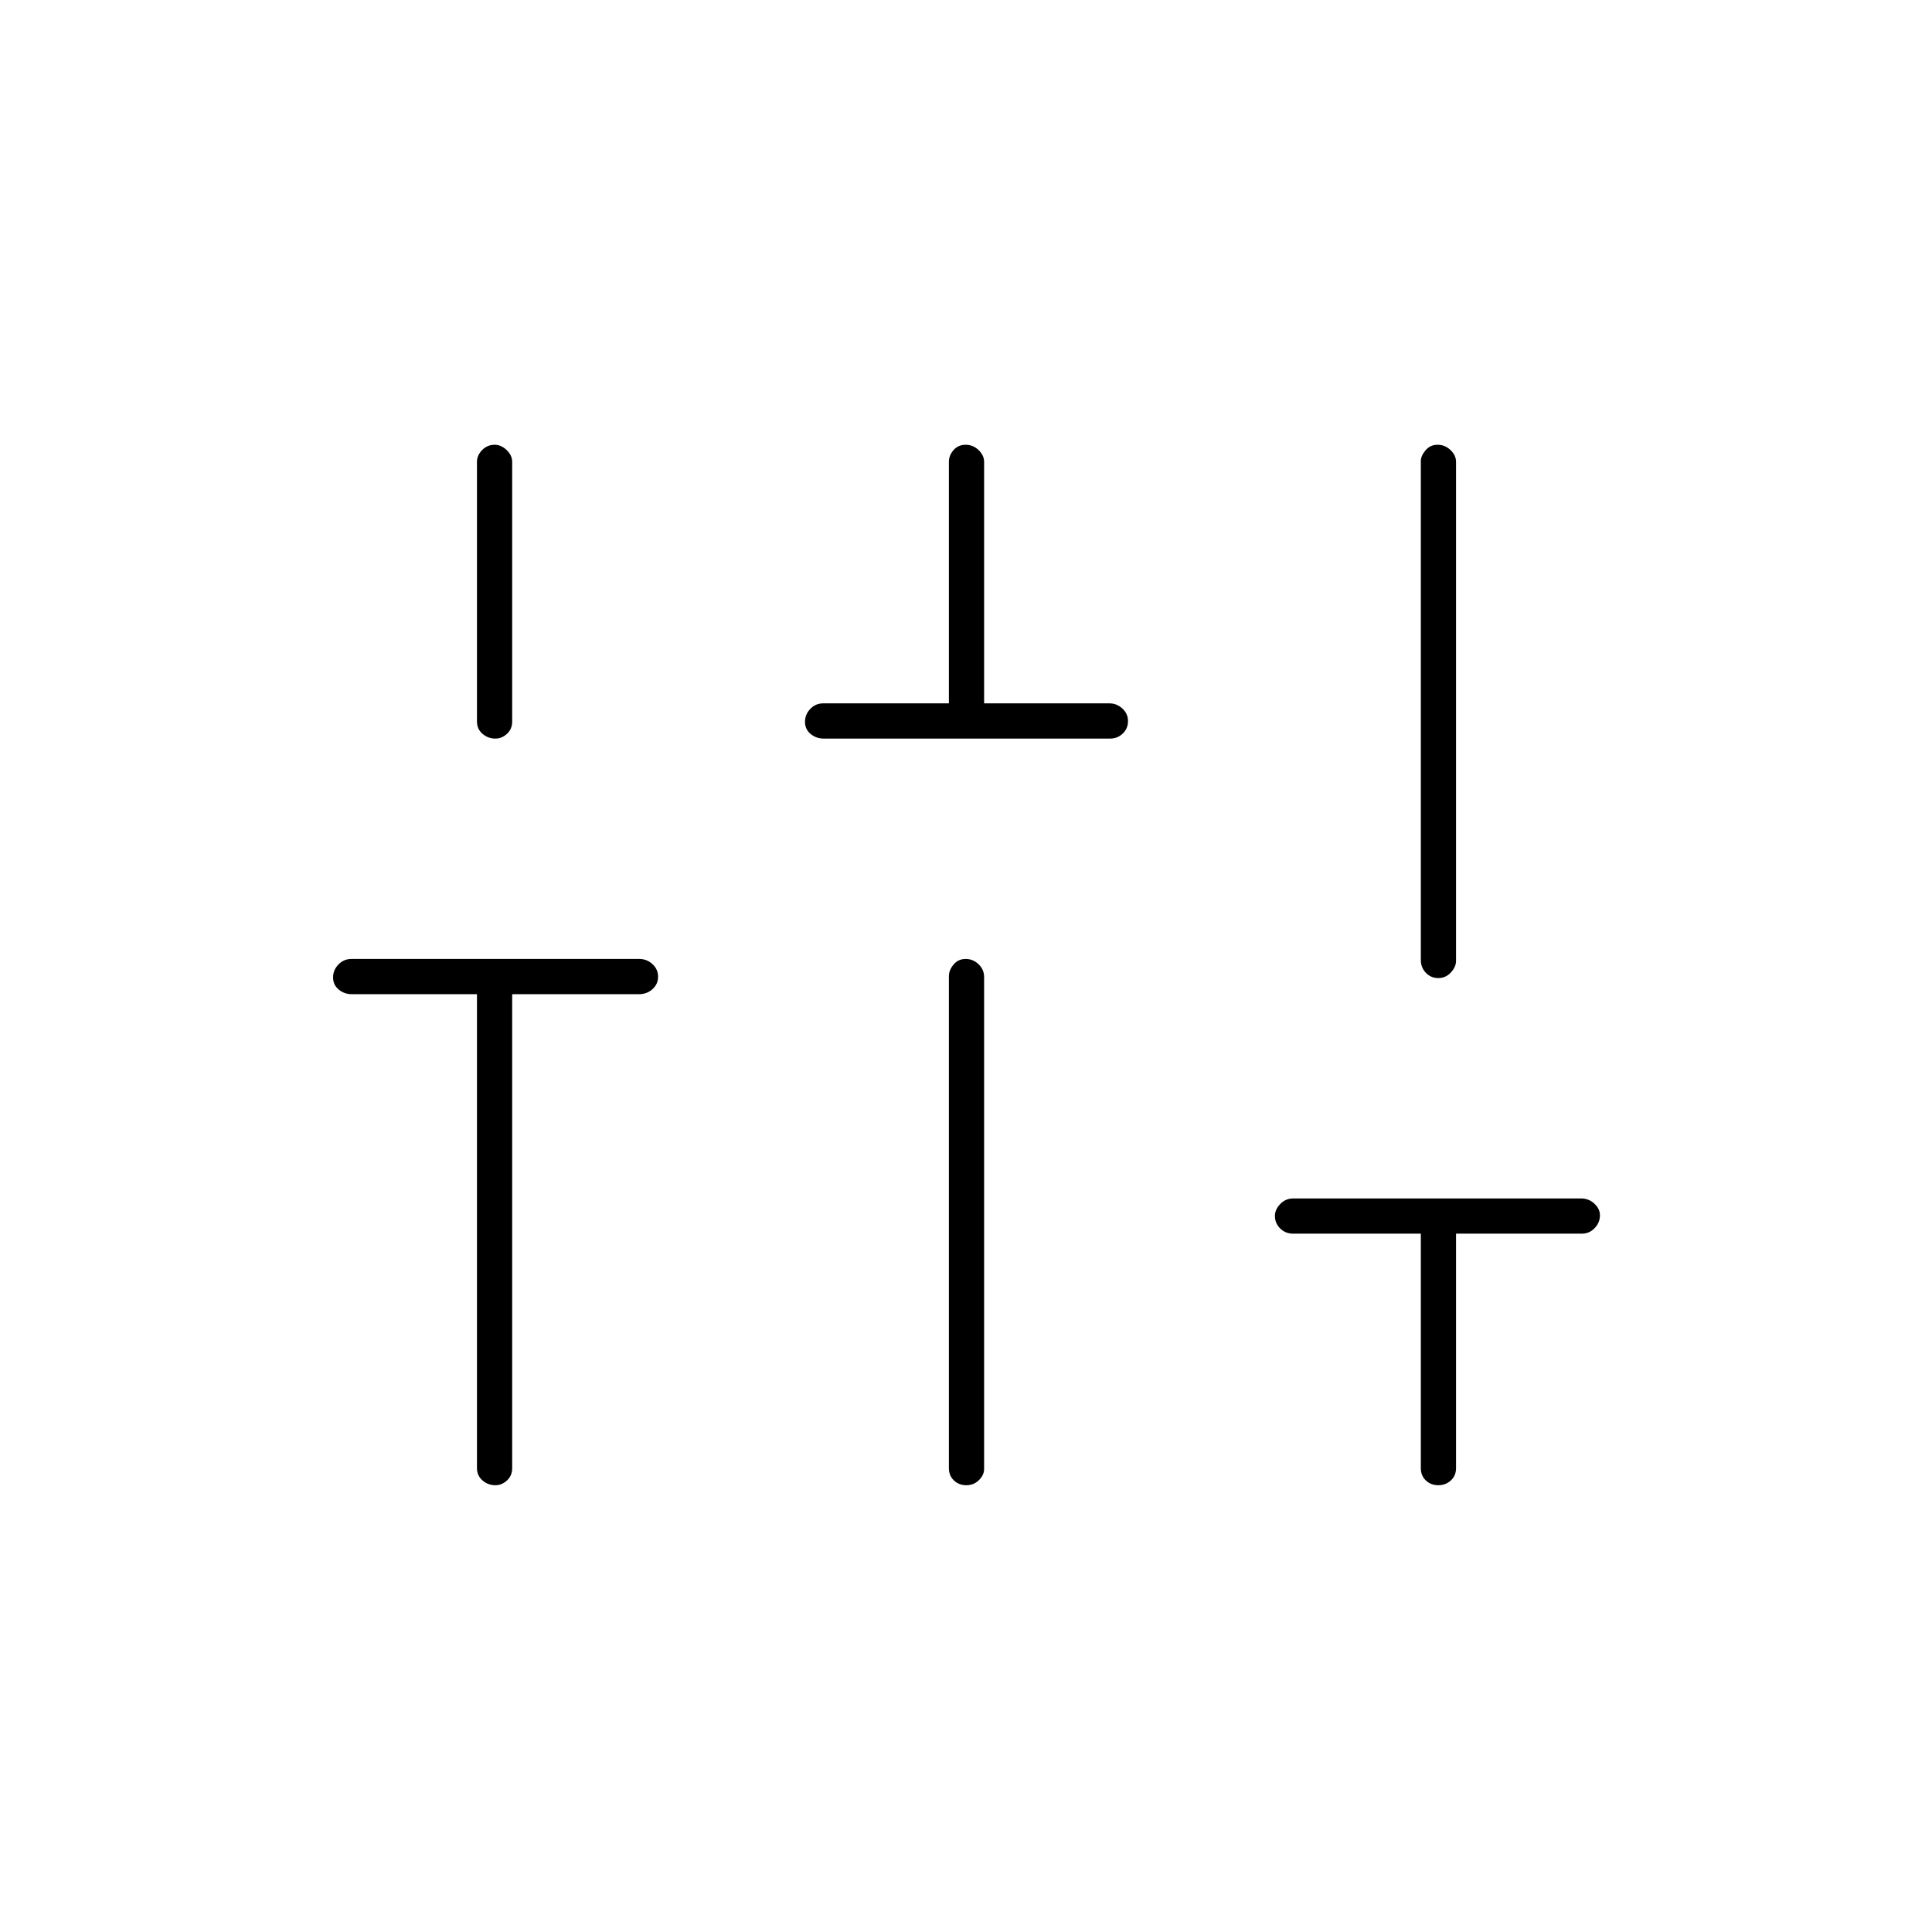 <svg xmlns="http://www.w3.org/2000/svg" height="20" viewBox="0 -960 960 960" width="20"><path d="M246.175-222q-3.675 0-6.425-2.375T237-230.5V-466h-62.289q-3.661 0-6.436-2.325-2.775-2.324-2.775-6 0-3.675 2.662-6.425t6.467-2.75h143.016q3.805 0 6.58 2.575 2.775 2.574 2.775 6.25 0 3.675-2.769 6.175-2.768 2.5-6.731 2.5h-63v235.5q0 3.75-2.575 6.125-2.574 2.375-5.75 2.375Zm0-371q-3.675 0-6.425-2.375T237-601.5v-129q0-3.25 2.575-5.875 2.574-2.625 6.25-2.625 3.175 0 5.925 2.625t2.75 5.875v129q0 3.75-2.575 6.125-2.574 2.375-5.75 2.375Zm163.101 0q-3.726 0-6.501-2.325-2.775-2.324-2.775-6 0-3.675 2.625-6.425T409-610.5h62.5v-120q0-3.25 2.325-5.875 2.324-2.625 6-2.625 3.675 0 6.425 2.625T489-730.5v120h62.289q3.661 0 6.436 2.575 2.775 2.574 2.775 6.25 0 3.675-2.609 6.175t-6.336 2.5H409.276Zm70.899 371q-3.675 0-6.175-2.375t-2.5-6.125v-244.404q0-3.046 2.325-5.821 2.324-2.775 6-2.775 3.675 0 6.425 2.625T489-474.5v244.404q0 3.046-2.575 5.571-2.574 2.525-6.25 2.525Zm234.5 0q-3.675 0-6.175-2.375T706-230.5V-347h-63.5q-3.75 0-6.375-2.575-2.625-2.574-2.625-6.25 0-3.175 2.662-5.925t6.467-2.75h143.016q3.805 0 6.58 2.575 2.775 2.574 2.775 5.75 0 3.675-2.625 6.425T786-347h-62.5v116.5q0 3.75-2.575 6.125-2.574 2.375-6.25 2.375Zm0-252q-3.675 0-6.175-2.625T706-483v-247.904q0-2.546 2.325-5.321 2.324-2.775 6-2.775 3.675 0 6.425 2.625t2.75 5.875v247.904q0 3.046-2.575 5.821-2.574 2.775-6.25 2.775Z"/></svg>